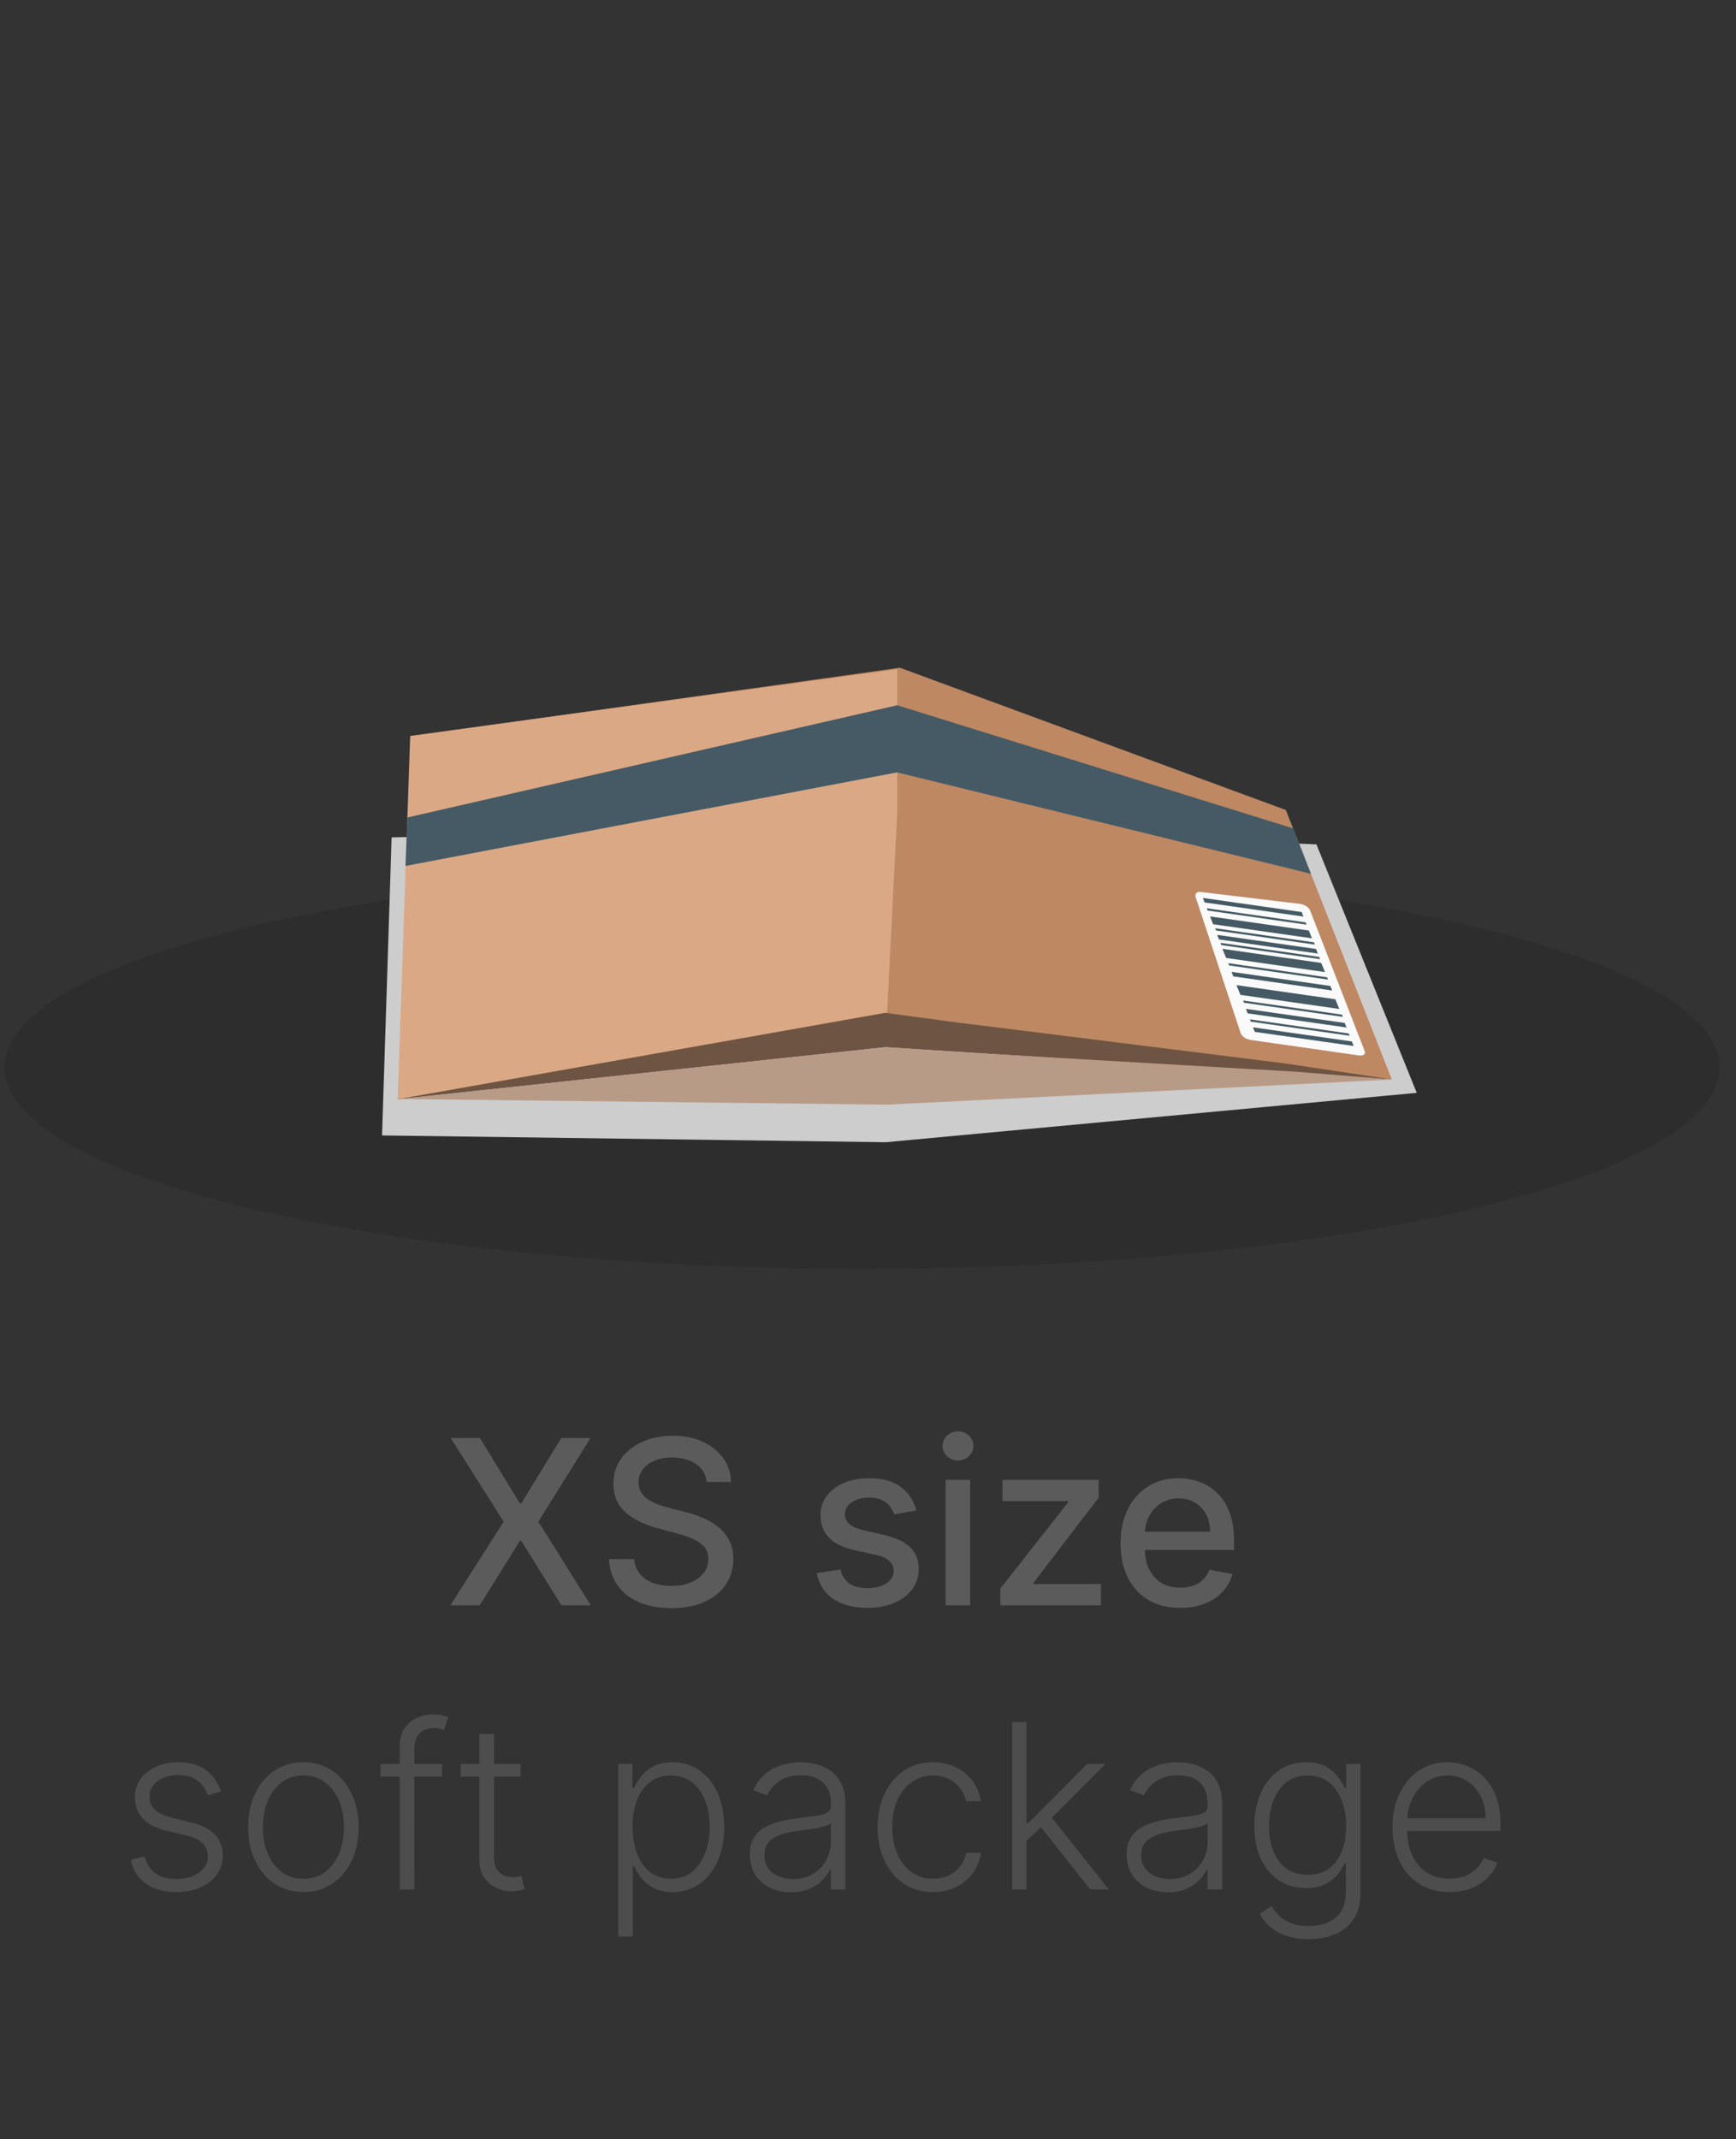 <svg width="151" height="186" viewBox="0 0 151 186" fill="none" xmlns="http://www.w3.org/2000/svg">
<rect x="0" y="0" width="151" height="186" fill="#333333" stroke="none"/>
<g clip-path="url(#clip0_115_3)">
<path d="M74.986 110.313C116.179 110.313 149.572 102.478 149.572 92.814C149.572 83.148 116.179 75.314 74.986 75.314C33.793 75.314 0.399 83.148 0.399 92.814C0.399 102.478 33.793 110.313 74.986 110.313Z" fill="black" fill-opacity="0.11"/>
<path d="M34.063 72.808L77.985 71.868L114.506 73.413L123.23 95.016L77.043 99.309L33.231 98.72L34.063 72.808Z" fill="#CDCDCD"/>
<path d="M36.355 63.93L78.271 58.054L111.843 70.424L121.061 93.849L76.995 88.09L34.592 95.57L36.355 63.93Z" fill="#BE8863"/>
<path d="M35.679 63.986L78.045 58.186V70.59L77.153 88.146L60.783 90.927L34.592 95.626L35.679 63.986Z" fill="#DBA885"/>
<path d="M76.995 88.06L83.365 88.911L111.843 92.468L121.043 93.851L76.995 91.048L34.592 95.571L76.995 88.06Z" fill="#6E5442"/>
<path d="M77.133 91.045L83.561 91.481L112.736 93.18L121.075 93.856L77.133 96.044L34.765 95.55L77.133 91.045Z" fill="#B89B87"/>
<path d="M108.767 90.415L118.225 91.766C118.588 91.817 118.803 91.648 118.702 91.389L113.956 79.16C113.891 79.019 113.781 78.894 113.634 78.795C113.486 78.696 113.307 78.625 113.11 78.59L104.397 77.546C104.035 77.495 103.911 77.787 104.017 78.052L107.926 89.851C107.991 89.99 108.101 90.114 108.247 90.212C108.394 90.31 108.572 90.38 108.767 90.415Z" fill="#FAFAFA"/>
<path d="M104.627 78.07L104.781 78.463L113.378 79.69L113.224 79.297L104.627 78.07Z" fill="#455A64"/>
<path d="M105.25 79.677L105.522 80.356L114.119 81.583L113.847 80.904L105.25 79.677Z" fill="#455A64"/>
<path d="M105.876 81.282L106.028 81.679L114.625 82.907L114.473 82.509L105.876 81.282Z" fill="#455A64"/>
<path d="M106.327 82.495L106.651 83.288L115.248 84.516L114.924 83.722L106.327 82.495Z" fill="#455A64"/>
<path d="M107.122 84.497L107.276 84.89L115.873 86.118L115.719 85.724L107.122 84.497Z" fill="#455A64"/>
<path d="M107.55 85.651L107.896 86.496L116.499 87.725L116.147 86.878L107.55 85.651Z" fill="#455A64"/>
<path d="M108.371 87.713L108.525 88.106L117.122 89.333L116.968 88.94L108.371 87.713Z" fill="#455A64"/>
<path d="M108.72 88.627L108.797 88.824L117.394 90.051L117.317 89.855L108.72 88.627Z" fill="#455A64"/>
<path d="M108.128 86.987L108.205 87.183L116.802 88.411L116.725 88.214L108.128 86.987Z" fill="#455A64"/>
<path d="M106.836 83.743L106.913 83.939L115.51 85.166L115.433 84.97L106.836 83.743Z" fill="#455A64"/>
<path d="M106.153 81.972L106.23 82.168L114.827 83.396L114.75 83.199L106.153 81.972Z" fill="#455A64"/>
<path d="M105.697 80.704L105.774 80.9L114.371 82.127L114.294 81.931L105.697 80.704Z" fill="#455A64"/>
<path d="M104.963 78.967L105.046 79.165L113.643 80.392L113.566 80.195L104.963 78.967Z" fill="#455A64"/>
<path d="M108.991 89.321L109.145 89.714L117.742 90.941L117.588 90.548L108.991 89.321Z" fill="#455A64"/>
<path d="M78.021 61.312L112.491 72.026L114.026 75.969L78.021 67.151L78.021 61.312Z" fill="#455A64"/>
<path d="M78.042 61.317L35.431 71.076L35.269 75.289L78.042 67.151L78.042 61.317Z" fill="#455A64"/>
<path d="M41.745 125.027L45.225 130.715H45.338L48.819 125.027H51.361L46.83 132.299L51.389 139.572H48.833L45.338 133.961H45.225L41.73 139.572H39.174L43.811 132.299L39.202 125.027H41.745ZM61.471 128.848C61.395 128.175 61.083 127.654 60.534 127.285C59.984 126.911 59.293 126.724 58.46 126.724C57.863 126.724 57.347 126.819 56.911 127.008C56.476 127.193 56.137 127.448 55.896 127.775C55.659 128.097 55.541 128.464 55.541 128.876C55.541 129.222 55.621 129.52 55.782 129.771C55.948 130.022 56.163 130.233 56.429 130.403C56.699 130.569 56.987 130.708 57.295 130.822C57.603 130.931 57.899 131.021 58.183 131.092L59.603 131.461C60.067 131.575 60.543 131.729 61.031 131.923C61.519 132.117 61.971 132.373 62.387 132.69C62.804 133.007 63.14 133.4 63.396 133.869C63.656 134.338 63.786 134.899 63.786 135.552C63.786 136.376 63.574 137.108 63.147 137.747C62.726 138.386 62.113 138.89 61.308 139.26C60.508 139.629 59.539 139.813 58.403 139.813C57.314 139.813 56.372 139.641 55.576 139.295C54.781 138.949 54.158 138.459 53.708 137.825C53.259 137.186 53.01 136.428 52.963 135.552H55.164C55.207 136.078 55.377 136.516 55.676 136.866C55.979 137.212 56.365 137.47 56.833 137.64C57.307 137.806 57.825 137.889 58.389 137.889C59.009 137.889 59.561 137.792 60.044 137.598C60.531 137.399 60.915 137.124 61.194 136.774C61.474 136.419 61.613 136.004 61.613 135.531C61.613 135.1 61.49 134.747 61.244 134.473C61.002 134.198 60.673 133.971 60.257 133.791C59.845 133.611 59.378 133.452 58.858 133.315L57.139 132.846C55.974 132.529 55.051 132.063 54.369 131.447C53.692 130.831 53.353 130.017 53.353 129.004C53.353 128.166 53.581 127.434 54.035 126.809C54.49 126.184 55.105 125.699 55.882 125.353C56.658 125.003 57.534 124.828 58.51 124.828C59.494 124.828 60.363 125.001 61.116 125.346C61.874 125.692 62.47 126.168 62.906 126.774C63.342 127.375 63.569 128.066 63.588 128.848H61.471ZM79.706 131.326L77.782 131.667C77.701 131.421 77.573 131.187 77.398 130.964C77.228 130.742 76.996 130.559 76.702 130.417C76.409 130.275 76.041 130.204 75.601 130.204C75 130.204 74.498 130.339 74.096 130.609C73.693 130.874 73.492 131.217 73.492 131.639C73.492 132.003 73.627 132.297 73.897 132.519C74.166 132.742 74.602 132.924 75.203 133.066L76.936 133.464C77.94 133.696 78.688 134.054 79.181 134.537C79.673 135.019 79.919 135.647 79.919 136.419C79.919 137.072 79.73 137.654 79.351 138.166C78.977 138.672 78.454 139.07 77.782 139.359C77.114 139.648 76.34 139.792 75.459 139.792C74.237 139.792 73.241 139.532 72.469 139.011C71.697 138.485 71.224 137.74 71.049 136.774L73.101 136.461C73.229 136.996 73.492 137.401 73.889 137.676C74.287 137.946 74.806 138.081 75.445 138.081C76.141 138.081 76.697 137.936 77.114 137.647C77.531 137.354 77.739 136.996 77.739 136.575C77.739 136.234 77.611 135.947 77.355 135.715C77.105 135.483 76.719 135.308 76.198 135.19L74.351 134.785C73.333 134.553 72.58 134.184 72.093 133.677C71.61 133.171 71.368 132.529 71.368 131.752C71.368 131.108 71.548 130.545 71.908 130.062C72.268 129.579 72.765 129.203 73.4 128.933C74.034 128.658 74.761 128.521 75.58 128.521C76.759 128.521 77.687 128.777 78.364 129.288C79.041 129.795 79.489 130.474 79.706 131.326ZM82.254 139.572V128.663H84.378V139.572H82.254ZM83.327 126.98C82.957 126.98 82.64 126.857 82.375 126.61C82.115 126.359 81.984 126.061 81.984 125.715C81.984 125.365 82.115 125.067 82.375 124.821C82.64 124.57 82.957 124.444 83.327 124.444C83.696 124.444 84.011 124.57 84.271 124.821C84.536 125.067 84.669 125.365 84.669 125.715C84.669 126.061 84.536 126.359 84.271 126.61C84.011 126.857 83.696 126.98 83.327 126.98ZM87.007 139.572V138.116L92.916 130.609V130.51H87.199V128.663H95.566V130.211L89.884 137.626V137.725H95.764V139.572H87.007ZM102.659 139.792C101.584 139.792 100.659 139.563 99.882 139.103C99.11 138.639 98.514 137.988 98.092 137.15C97.676 136.307 97.467 135.32 97.467 134.188C97.467 133.071 97.676 132.086 98.092 131.234C98.514 130.382 99.101 129.716 99.854 129.238C100.611 128.76 101.497 128.521 102.51 128.521C103.125 128.521 103.722 128.623 104.3 128.826C104.877 129.03 105.396 129.349 105.855 129.785C106.314 130.221 106.677 130.787 106.942 131.483C107.207 132.174 107.339 133.014 107.339 134.004V134.757H98.668V133.166H105.258C105.258 132.607 105.145 132.112 104.918 131.681C104.69 131.246 104.371 130.903 103.959 130.652C103.552 130.401 103.073 130.275 102.524 130.275C101.928 130.275 101.407 130.422 100.962 130.715C100.521 131.004 100.18 131.383 99.939 131.852C99.702 132.316 99.584 132.82 99.584 133.365V134.608C99.584 135.337 99.712 135.957 99.967 136.468C100.228 136.98 100.59 137.37 101.054 137.64C101.518 137.905 102.06 138.038 102.68 138.038C103.083 138.038 103.45 137.981 103.781 137.867C104.113 137.749 104.399 137.574 104.641 137.342C104.882 137.11 105.067 136.823 105.195 136.483L107.205 136.845C107.044 137.437 106.755 137.955 106.338 138.4C105.926 138.84 105.408 139.184 104.783 139.43C104.162 139.671 103.455 139.792 102.659 139.792Z" fill="#5B5B5B"/>
<path d="M19.227 155.758L18.069 156.085C17.955 155.758 17.794 155.462 17.586 155.197C17.378 154.932 17.105 154.721 16.769 154.565C16.438 154.409 16.026 154.33 15.533 154.33C14.795 154.33 14.189 154.506 13.715 154.856C13.242 155.206 13.005 155.659 13.005 156.213C13.005 156.681 13.166 157.063 13.488 157.356C13.815 157.645 14.316 157.875 14.993 158.045L16.641 158.45C17.555 158.672 18.239 159.025 18.694 159.508C19.153 159.991 19.383 160.597 19.383 161.326C19.383 161.942 19.212 162.489 18.871 162.967C18.53 163.445 18.055 163.822 17.444 164.096C16.838 164.366 16.135 164.501 15.334 164.501C14.269 164.501 13.391 164.262 12.7 163.784C12.008 163.301 11.566 162.605 11.371 161.696L12.586 161.397C12.742 162.046 13.047 162.536 13.502 162.867C13.961 163.199 14.565 163.365 15.313 163.365C16.151 163.365 16.821 163.178 17.323 162.804C17.825 162.425 18.076 161.951 18.076 161.383C18.076 160.943 17.929 160.573 17.636 160.275C17.342 159.972 16.897 159.75 16.3 159.607L14.518 159.181C13.571 158.954 12.87 158.594 12.415 158.102C11.961 157.609 11.734 156.999 11.734 156.269C11.734 155.668 11.897 155.14 12.224 154.686C12.55 154.226 13 153.866 13.573 153.606C14.146 153.346 14.799 153.215 15.533 153.215C16.532 153.215 17.33 153.443 17.927 153.897C18.528 154.347 18.961 154.967 19.227 155.758ZM26.391 164.501C25.449 164.501 24.615 164.262 23.891 163.784C23.171 163.305 22.608 162.645 22.201 161.802C21.793 160.955 21.59 159.977 21.59 158.869C21.59 157.751 21.793 156.769 22.201 155.921C22.608 155.069 23.171 154.406 23.891 153.933C24.615 153.455 25.449 153.215 26.391 153.215C27.333 153.215 28.164 153.455 28.884 153.933C29.604 154.411 30.167 155.074 30.574 155.921C30.986 156.769 31.192 157.751 31.192 158.869C31.192 159.977 30.988 160.955 30.581 161.802C30.174 162.645 29.608 163.305 28.884 163.784C28.164 164.262 27.333 164.501 26.391 164.501ZM26.391 163.343C27.148 163.343 27.79 163.14 28.316 162.732C28.841 162.325 29.239 161.783 29.509 161.106C29.783 160.429 29.921 159.683 29.921 158.869C29.921 158.054 29.783 157.306 29.509 156.625C29.239 155.943 28.841 155.396 28.316 154.984C27.79 154.572 27.148 154.366 26.391 154.366C25.638 154.366 24.997 154.572 24.466 154.984C23.941 155.396 23.541 155.943 23.266 156.625C22.996 157.306 22.861 158.054 22.861 158.869C22.861 159.683 22.996 160.429 23.266 161.106C23.541 161.783 23.941 162.325 24.466 162.732C24.992 163.14 25.633 163.343 26.391 163.343ZM38.456 153.365V154.465H33.094V153.365H38.456ZM34.77 164.274V151.767C34.77 151.179 34.905 150.685 35.175 150.282C35.449 149.88 35.807 149.574 36.247 149.366C36.687 149.158 37.154 149.054 37.646 149.054C37.978 149.054 38.252 149.082 38.47 149.139C38.693 149.191 38.868 149.243 38.996 149.295L38.626 150.403C38.532 150.375 38.416 150.341 38.278 150.304C38.141 150.266 37.968 150.247 37.76 150.247C37.211 150.247 36.787 150.401 36.489 150.708C36.19 151.016 36.041 151.456 36.041 152.029L36.034 164.274H34.77ZM45.276 153.365V154.465H40.07V153.365H45.276ZM41.696 150.751H42.968V161.426C42.968 161.88 43.046 162.238 43.202 162.498C43.358 162.754 43.562 162.936 43.813 163.045C44.064 163.149 44.331 163.201 44.615 163.201C44.781 163.201 44.923 163.192 45.041 163.173C45.16 163.149 45.264 163.125 45.354 163.102L45.624 164.245C45.501 164.293 45.349 164.335 45.169 164.373C44.989 164.416 44.767 164.437 44.502 164.437C44.038 164.437 43.59 164.335 43.159 164.132C42.733 163.928 42.383 163.625 42.108 163.223C41.834 162.82 41.696 162.321 41.696 161.724V150.751ZM53.772 168.365V153.365H55.001V155.446H55.15C55.301 155.119 55.51 154.785 55.775 154.444C56.04 154.098 56.39 153.807 56.826 153.571C57.266 153.334 57.82 153.215 58.488 153.215C59.387 153.215 60.173 153.452 60.846 153.926C61.523 154.394 62.048 155.053 62.422 155.9C62.801 156.743 62.991 157.725 62.991 158.848C62.991 159.974 62.801 160.962 62.422 161.809C62.048 162.657 61.523 163.317 60.846 163.791C60.173 164.264 59.392 164.501 58.502 164.501C57.844 164.501 57.292 164.383 56.847 164.146C56.407 163.909 56.049 163.618 55.775 163.272C55.505 162.922 55.297 162.581 55.15 162.25H55.036V168.365H53.772ZM55.022 158.826C55.022 159.707 55.152 160.488 55.413 161.17C55.678 161.847 56.056 162.38 56.549 162.768C57.046 163.152 57.647 163.343 58.353 163.343C59.077 163.343 59.688 163.144 60.185 162.747C60.687 162.344 61.068 161.802 61.329 161.12C61.594 160.438 61.727 159.674 61.727 158.826C61.727 157.988 61.596 157.233 61.336 156.561C61.08 155.888 60.701 155.356 60.2 154.963C59.698 154.565 59.082 154.366 58.353 154.366C57.643 154.366 57.039 154.558 56.542 154.941C56.045 155.32 55.666 155.846 55.405 156.518C55.15 157.186 55.022 157.955 55.022 158.826ZM68.811 164.522C68.153 164.522 67.552 164.394 67.007 164.139C66.463 163.878 66.029 163.504 65.707 163.017C65.385 162.524 65.224 161.928 65.224 161.227C65.224 160.687 65.326 160.232 65.53 159.863C65.733 159.494 66.022 159.191 66.396 158.954C66.77 158.717 67.213 158.53 67.724 158.393C68.236 158.256 68.799 158.149 69.415 158.073C70.025 157.998 70.542 157.931 70.963 157.875C71.389 157.818 71.713 157.728 71.936 157.605C72.159 157.482 72.27 157.283 72.27 157.008V156.752C72.27 156.009 72.047 155.424 71.602 154.998C71.162 154.567 70.527 154.352 69.699 154.352C68.913 154.352 68.271 154.525 67.774 154.87C67.282 155.216 66.936 155.623 66.737 156.092L65.537 155.659C65.783 155.062 66.124 154.586 66.56 154.231C66.995 153.871 67.483 153.613 68.023 153.457C68.562 153.296 69.109 153.215 69.663 153.215C70.08 153.215 70.513 153.27 70.963 153.379C71.418 153.488 71.839 153.677 72.227 153.947C72.615 154.212 72.93 154.584 73.172 155.062C73.413 155.536 73.534 156.137 73.534 156.866V164.274H72.27V162.548H72.192C72.04 162.87 71.815 163.182 71.517 163.485C71.219 163.788 70.845 164.037 70.395 164.231C69.945 164.425 69.417 164.522 68.811 164.522ZM68.981 163.365C69.654 163.365 70.236 163.215 70.729 162.917C71.221 162.619 71.6 162.223 71.865 161.731C72.135 161.234 72.27 160.687 72.27 160.09V158.514C72.175 158.604 72.016 158.684 71.794 158.755C71.576 158.826 71.323 158.89 71.034 158.947C70.75 158.999 70.466 159.044 70.182 159.082C69.898 159.12 69.642 159.153 69.415 159.181C68.799 159.257 68.274 159.375 67.838 159.536C67.402 159.697 67.069 159.92 66.837 160.204C66.605 160.483 66.489 160.843 66.489 161.284C66.489 161.947 66.725 162.46 67.199 162.825C67.672 163.185 68.266 163.365 68.981 163.365ZM81.158 164.501C80.183 164.501 79.333 164.257 78.609 163.769C77.889 163.282 77.33 162.614 76.932 161.767C76.535 160.919 76.336 159.953 76.336 158.869C76.336 157.775 76.537 156.802 76.939 155.95C77.347 155.098 77.91 154.43 78.63 153.947C79.35 153.459 80.185 153.215 81.137 153.215C81.866 153.215 82.527 153.357 83.118 153.642C83.71 153.921 84.198 154.316 84.582 154.828C84.97 155.334 85.214 155.926 85.313 156.603H84.035C83.902 155.988 83.582 155.462 83.076 155.027C82.574 154.586 81.935 154.366 81.158 154.366C80.462 154.366 79.847 154.555 79.312 154.934C78.777 155.308 78.358 155.831 78.055 156.504C77.756 157.171 77.607 157.946 77.607 158.826C77.607 159.712 77.754 160.495 78.047 161.177C78.341 161.854 78.753 162.384 79.283 162.768C79.818 163.152 80.443 163.343 81.158 163.343C81.641 163.343 82.082 163.253 82.479 163.073C82.882 162.889 83.218 162.628 83.488 162.292C83.762 161.956 83.947 161.556 84.042 161.092H85.32C85.225 161.75 84.991 162.337 84.617 162.853C84.248 163.365 83.767 163.767 83.175 164.061C82.588 164.354 81.916 164.501 81.158 164.501ZM89.18 160.154L89.166 158.5H89.45L94.564 153.365H96.162L91.112 158.421L90.999 158.443L89.18 160.154ZM88.03 164.274V149.728H89.294V164.274H88.03ZM94.827 164.274L90.395 158.67L91.304 157.796L96.446 164.274H94.827ZM101.584 164.522C100.926 164.522 100.325 164.394 99.78 164.139C99.236 163.878 98.803 163.504 98.481 163.017C98.159 162.524 97.998 161.928 97.998 161.227C97.998 160.687 98.1 160.232 98.303 159.863C98.507 159.494 98.796 159.191 99.17 158.954C99.544 158.717 99.986 158.53 100.498 158.393C101.009 158.256 101.573 158.149 102.188 158.073C102.799 157.998 103.315 157.931 103.736 157.875C104.163 157.818 104.487 157.728 104.709 157.605C104.932 157.482 105.043 157.283 105.043 157.008V156.752C105.043 156.009 104.821 155.424 104.376 154.998C103.935 154.567 103.301 154.352 102.472 154.352C101.686 154.352 101.045 154.525 100.547 154.87C100.055 155.216 99.709 155.623 99.511 156.092L98.31 155.659C98.556 155.062 98.897 154.586 99.333 154.231C99.769 153.871 100.256 153.613 100.796 153.457C101.336 153.296 101.883 153.215 102.437 153.215C102.853 153.215 103.287 153.27 103.736 153.379C104.191 153.488 104.612 153.677 105.001 153.947C105.389 154.212 105.704 154.584 105.945 155.062C106.187 155.536 106.307 156.137 106.307 156.866V164.274H105.043V162.548H104.965C104.814 162.87 104.589 163.182 104.29 163.485C103.992 163.788 103.618 164.037 103.168 164.231C102.718 164.425 102.19 164.522 101.584 164.522ZM101.755 163.365C102.427 163.365 103.01 163.215 103.502 162.917C103.994 162.619 104.373 162.223 104.638 161.731C104.908 161.234 105.043 160.687 105.043 160.09V158.514C104.949 158.604 104.79 158.684 104.567 158.755C104.35 158.826 104.096 158.89 103.807 158.947C103.523 158.999 103.239 159.044 102.955 159.082C102.671 159.12 102.415 159.153 102.188 159.181C101.573 159.257 101.047 159.375 100.611 159.536C100.176 159.697 99.842 159.92 99.61 160.204C99.378 160.483 99.262 160.843 99.262 161.284C99.262 161.947 99.499 162.46 99.972 162.825C100.446 163.185 101.04 163.365 101.755 163.365ZM113.832 168.592C113.089 168.592 112.438 168.495 111.879 168.301C111.32 168.111 110.849 167.851 110.466 167.519C110.082 167.188 109.784 166.816 109.571 166.404L110.608 165.723C110.764 165.997 110.972 166.267 111.233 166.532C111.498 166.797 111.841 167.018 112.263 167.193C112.689 167.368 113.212 167.455 113.832 167.455C114.798 167.455 115.577 167.214 116.169 166.731C116.766 166.248 117.064 165.498 117.064 164.48V162.022H116.95C116.803 162.354 116.593 162.685 116.318 163.017C116.043 163.343 115.684 163.616 115.239 163.833C114.798 164.051 114.251 164.16 113.598 164.16C112.727 164.16 111.953 163.945 111.275 163.514C110.603 163.083 110.073 162.467 109.685 161.667C109.301 160.862 109.109 159.903 109.109 158.791C109.109 157.688 109.296 156.717 109.67 155.879C110.049 155.041 110.577 154.387 111.254 153.919C111.931 153.45 112.72 153.215 113.619 153.215C114.287 153.215 114.841 153.334 115.281 153.571C115.721 153.803 116.074 154.091 116.339 154.437C116.609 154.783 116.82 155.119 116.971 155.446H117.099V153.365H118.335V164.558C118.335 165.481 118.139 166.241 117.746 166.838C117.353 167.434 116.818 167.875 116.141 168.159C115.463 168.447 114.694 168.592 113.832 168.592ZM113.747 163.002C114.448 163.002 115.047 162.834 115.544 162.498C116.041 162.157 116.422 161.67 116.687 161.035C116.953 160.401 117.085 159.645 117.085 158.769C117.085 157.917 116.955 157.162 116.695 156.504C116.434 155.841 116.055 155.32 115.558 154.941C115.066 154.558 114.462 154.366 113.747 154.366C113.018 154.366 112.402 154.563 111.9 154.955C111.399 155.348 111.02 155.879 110.764 156.546C110.508 157.209 110.381 157.95 110.381 158.769C110.381 159.603 110.511 160.339 110.771 160.978C111.032 161.613 111.413 162.11 111.915 162.47C112.417 162.825 113.027 163.002 113.747 163.002ZM126.093 164.501C125.075 164.501 124.194 164.264 123.451 163.791C122.707 163.313 122.132 162.652 121.725 161.809C121.322 160.962 121.121 159.986 121.121 158.883C121.121 157.785 121.322 156.809 121.725 155.957C122.132 155.1 122.693 154.43 123.408 153.947C124.128 153.459 124.959 153.215 125.901 153.215C126.493 153.215 127.063 153.324 127.612 153.542C128.162 153.755 128.654 154.084 129.09 154.529C129.53 154.97 129.878 155.526 130.134 156.198C130.389 156.866 130.517 157.657 130.517 158.571V159.196H121.995V158.08H129.225C129.225 157.38 129.083 156.75 128.799 156.191C128.519 155.628 128.129 155.183 127.627 154.856C127.13 154.529 126.554 154.366 125.901 154.366C125.21 154.366 124.601 154.551 124.076 154.92C123.55 155.289 123.138 155.777 122.84 156.383C122.546 156.989 122.397 157.652 122.392 158.372V159.039C122.392 159.906 122.541 160.663 122.84 161.312C123.143 161.956 123.571 162.455 124.125 162.811C124.679 163.166 125.335 163.343 126.093 163.343C126.609 163.343 127.061 163.263 127.449 163.102C127.842 162.941 128.171 162.725 128.436 162.455C128.706 162.181 128.91 161.88 129.047 161.554L130.247 161.944C130.082 162.403 129.809 162.827 129.431 163.215C129.057 163.604 128.588 163.916 128.024 164.153C127.466 164.385 126.822 164.501 126.093 164.501Z" fill="#4D4D4D"/>
</g>
<defs>
<clipPath id="clip0_115_3">
<rect width="150" height="185" fill="white" transform="translate(0.395 0.313)"/>
</clipPath>
</defs>
</svg>
